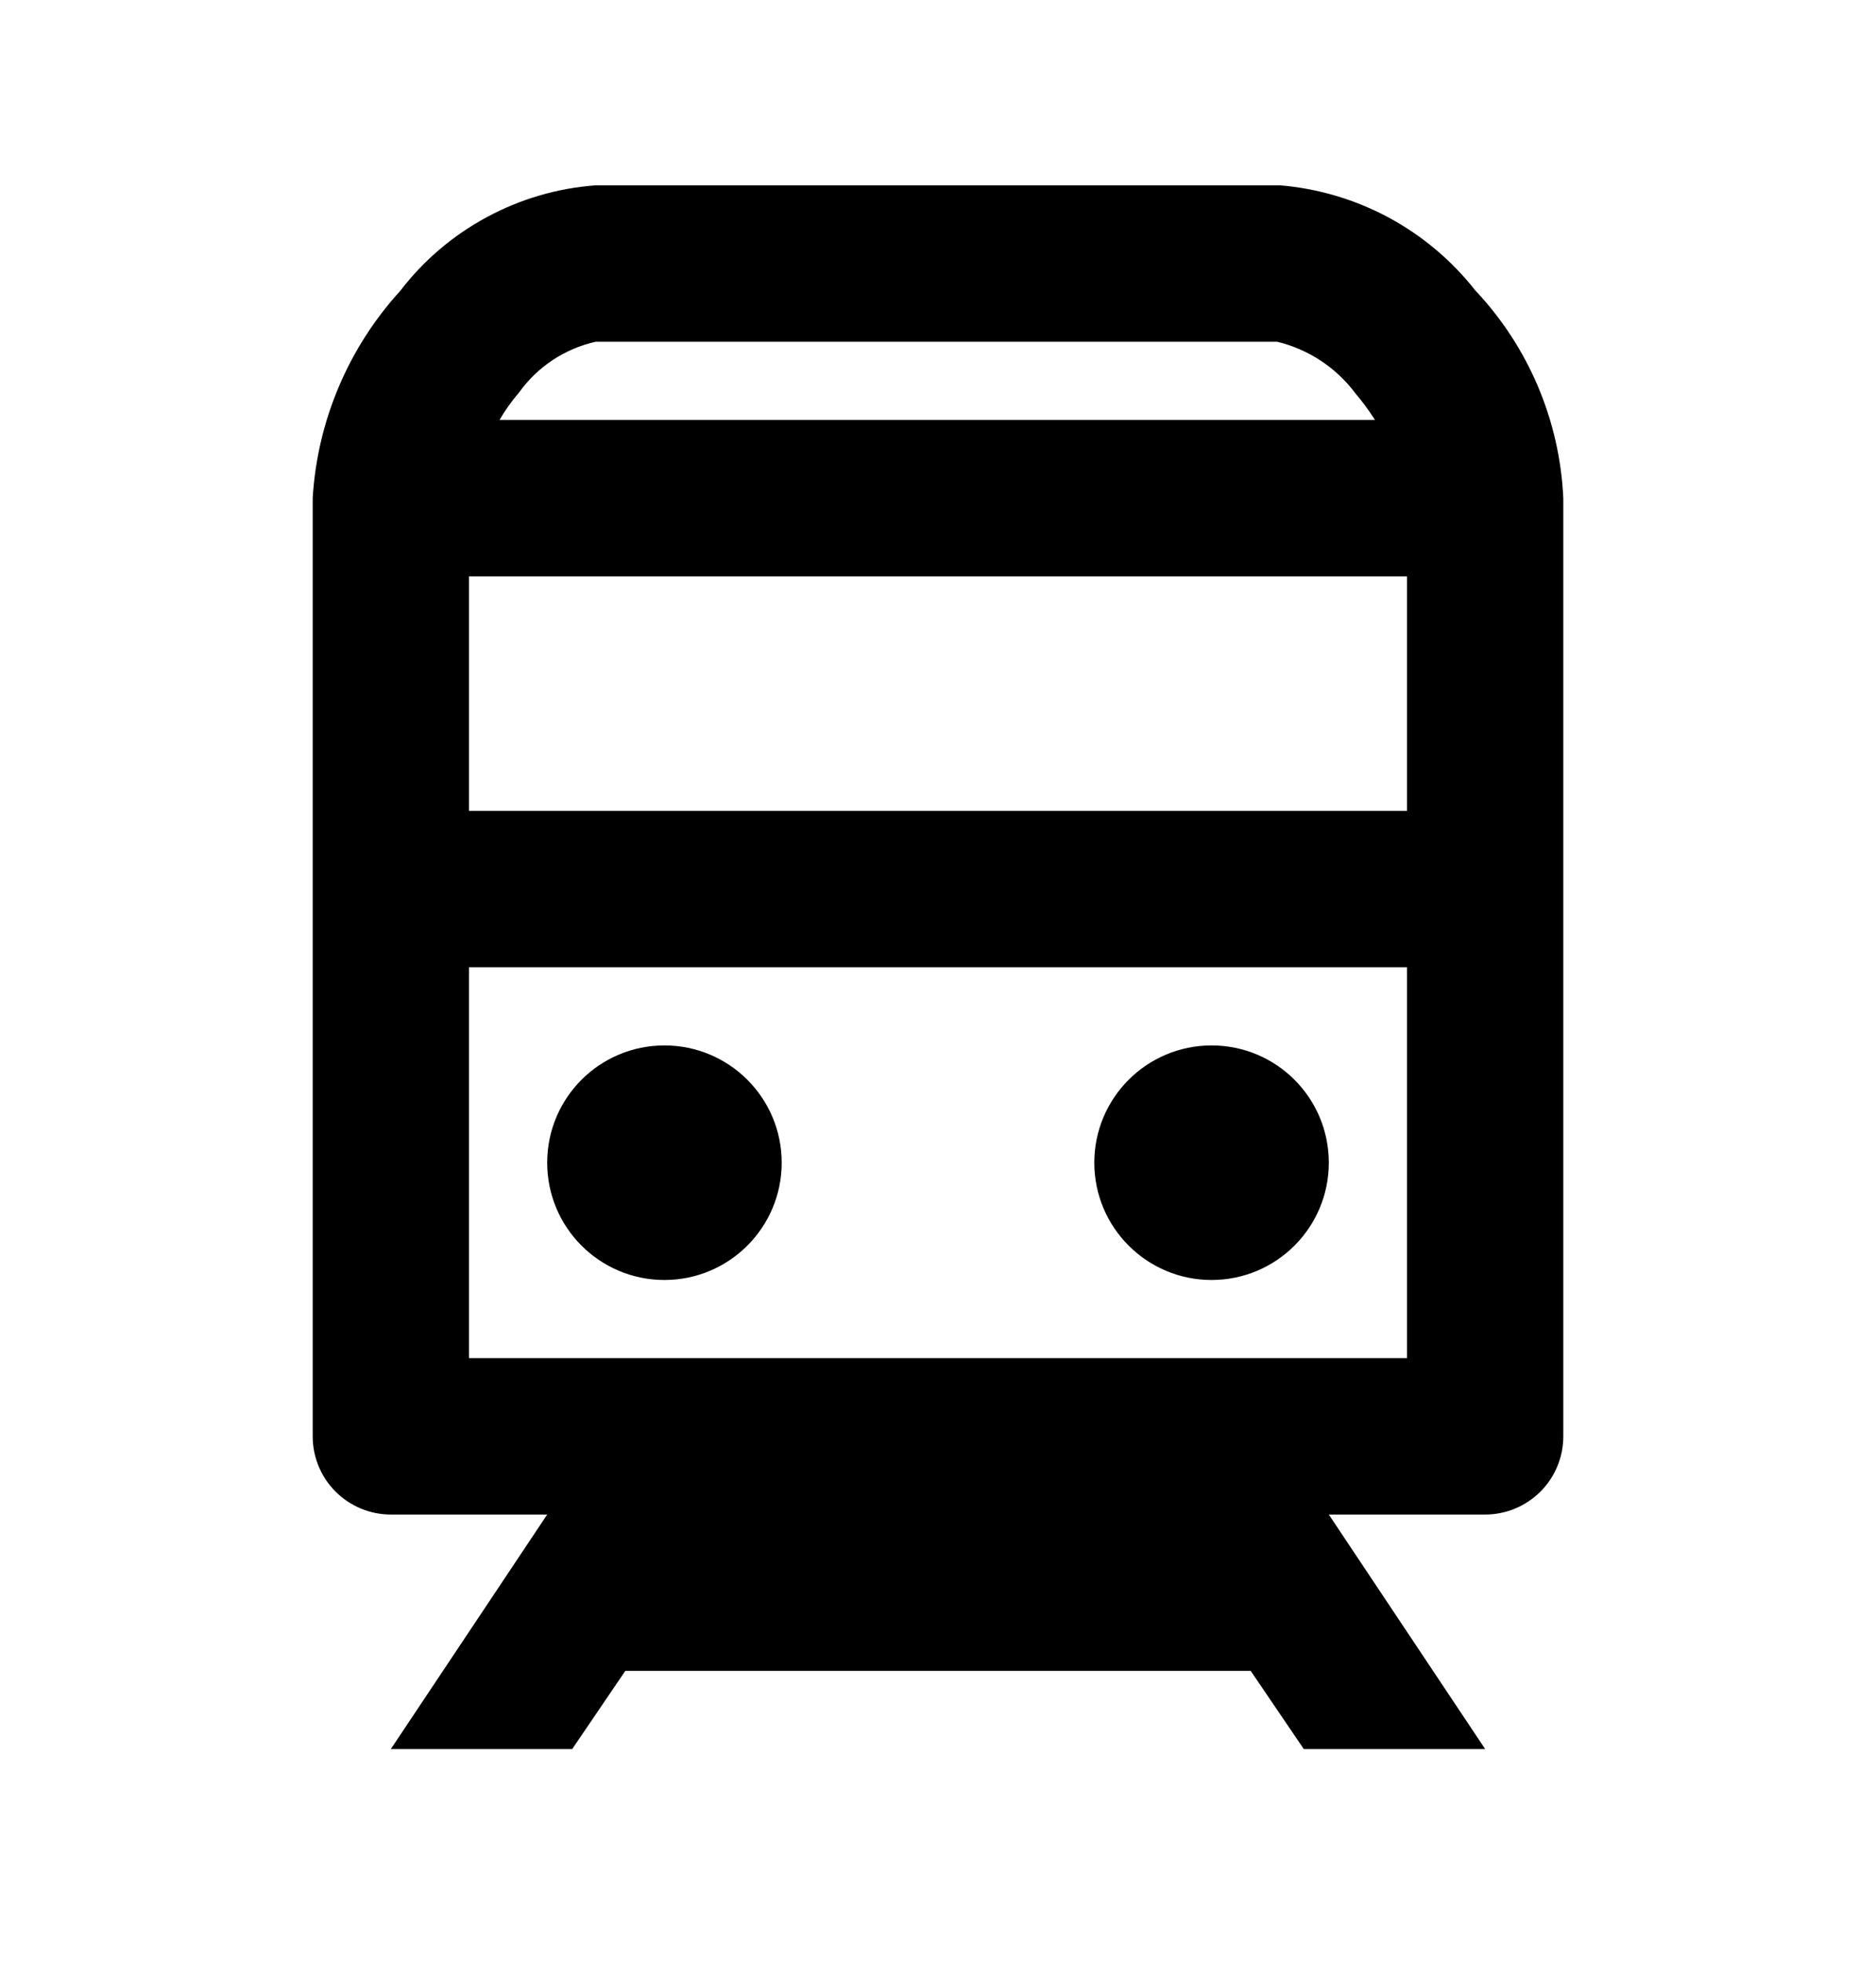 <svg width="22" height="23" viewBox="0 0 22 23" fill="none" xmlns="http://www.w3.org/2000/svg">
<path d="M7.792 15.007C8.551 15.007 9.167 14.391 9.167 13.632C9.167 12.872 8.551 12.257 7.792 12.257C7.032 12.257 6.417 12.872 6.417 13.632C6.417 14.391 7.032 15.007 7.792 15.007Z" fill="black"/>
<path d="M14.208 15.007C14.968 15.007 15.583 14.391 15.583 13.632C15.583 12.872 14.968 12.257 14.208 12.257C13.449 12.257 12.833 12.872 12.833 13.632C12.833 14.391 13.449 15.007 14.208 15.007Z" fill="black"/>
<path d="M17.298 3.402C17.022 3.051 16.677 2.762 16.284 2.55C15.891 2.339 15.459 2.211 15.015 2.173H6.985C6.537 2.206 6.102 2.333 5.707 2.547C5.312 2.76 4.966 3.054 4.693 3.411C4.084 4.079 3.721 4.937 3.667 5.84V16.84C3.667 17.083 3.763 17.316 3.935 17.488C4.107 17.66 4.34 17.757 4.583 17.757H6.417L4.583 20.507H6.71L7.333 19.59H14.667L15.29 20.507H17.417L15.583 17.757H17.417C17.66 17.757 17.893 17.66 18.065 17.488C18.237 17.316 18.333 17.083 18.333 16.84V5.84C18.291 4.929 17.924 4.064 17.298 3.402ZM6.985 4.007H14.978C15.345 4.096 15.669 4.309 15.895 4.612C15.978 4.71 16.055 4.814 16.124 4.923H5.858C5.924 4.809 6.001 4.702 6.087 4.602C6.303 4.3 6.623 4.088 6.985 4.007ZM5.5 7.673V6.757H16.5V9.507H5.5V7.673ZM16.5 15.923H5.5V11.34H16.5V15.923Z" fill="black"/>
</svg>
